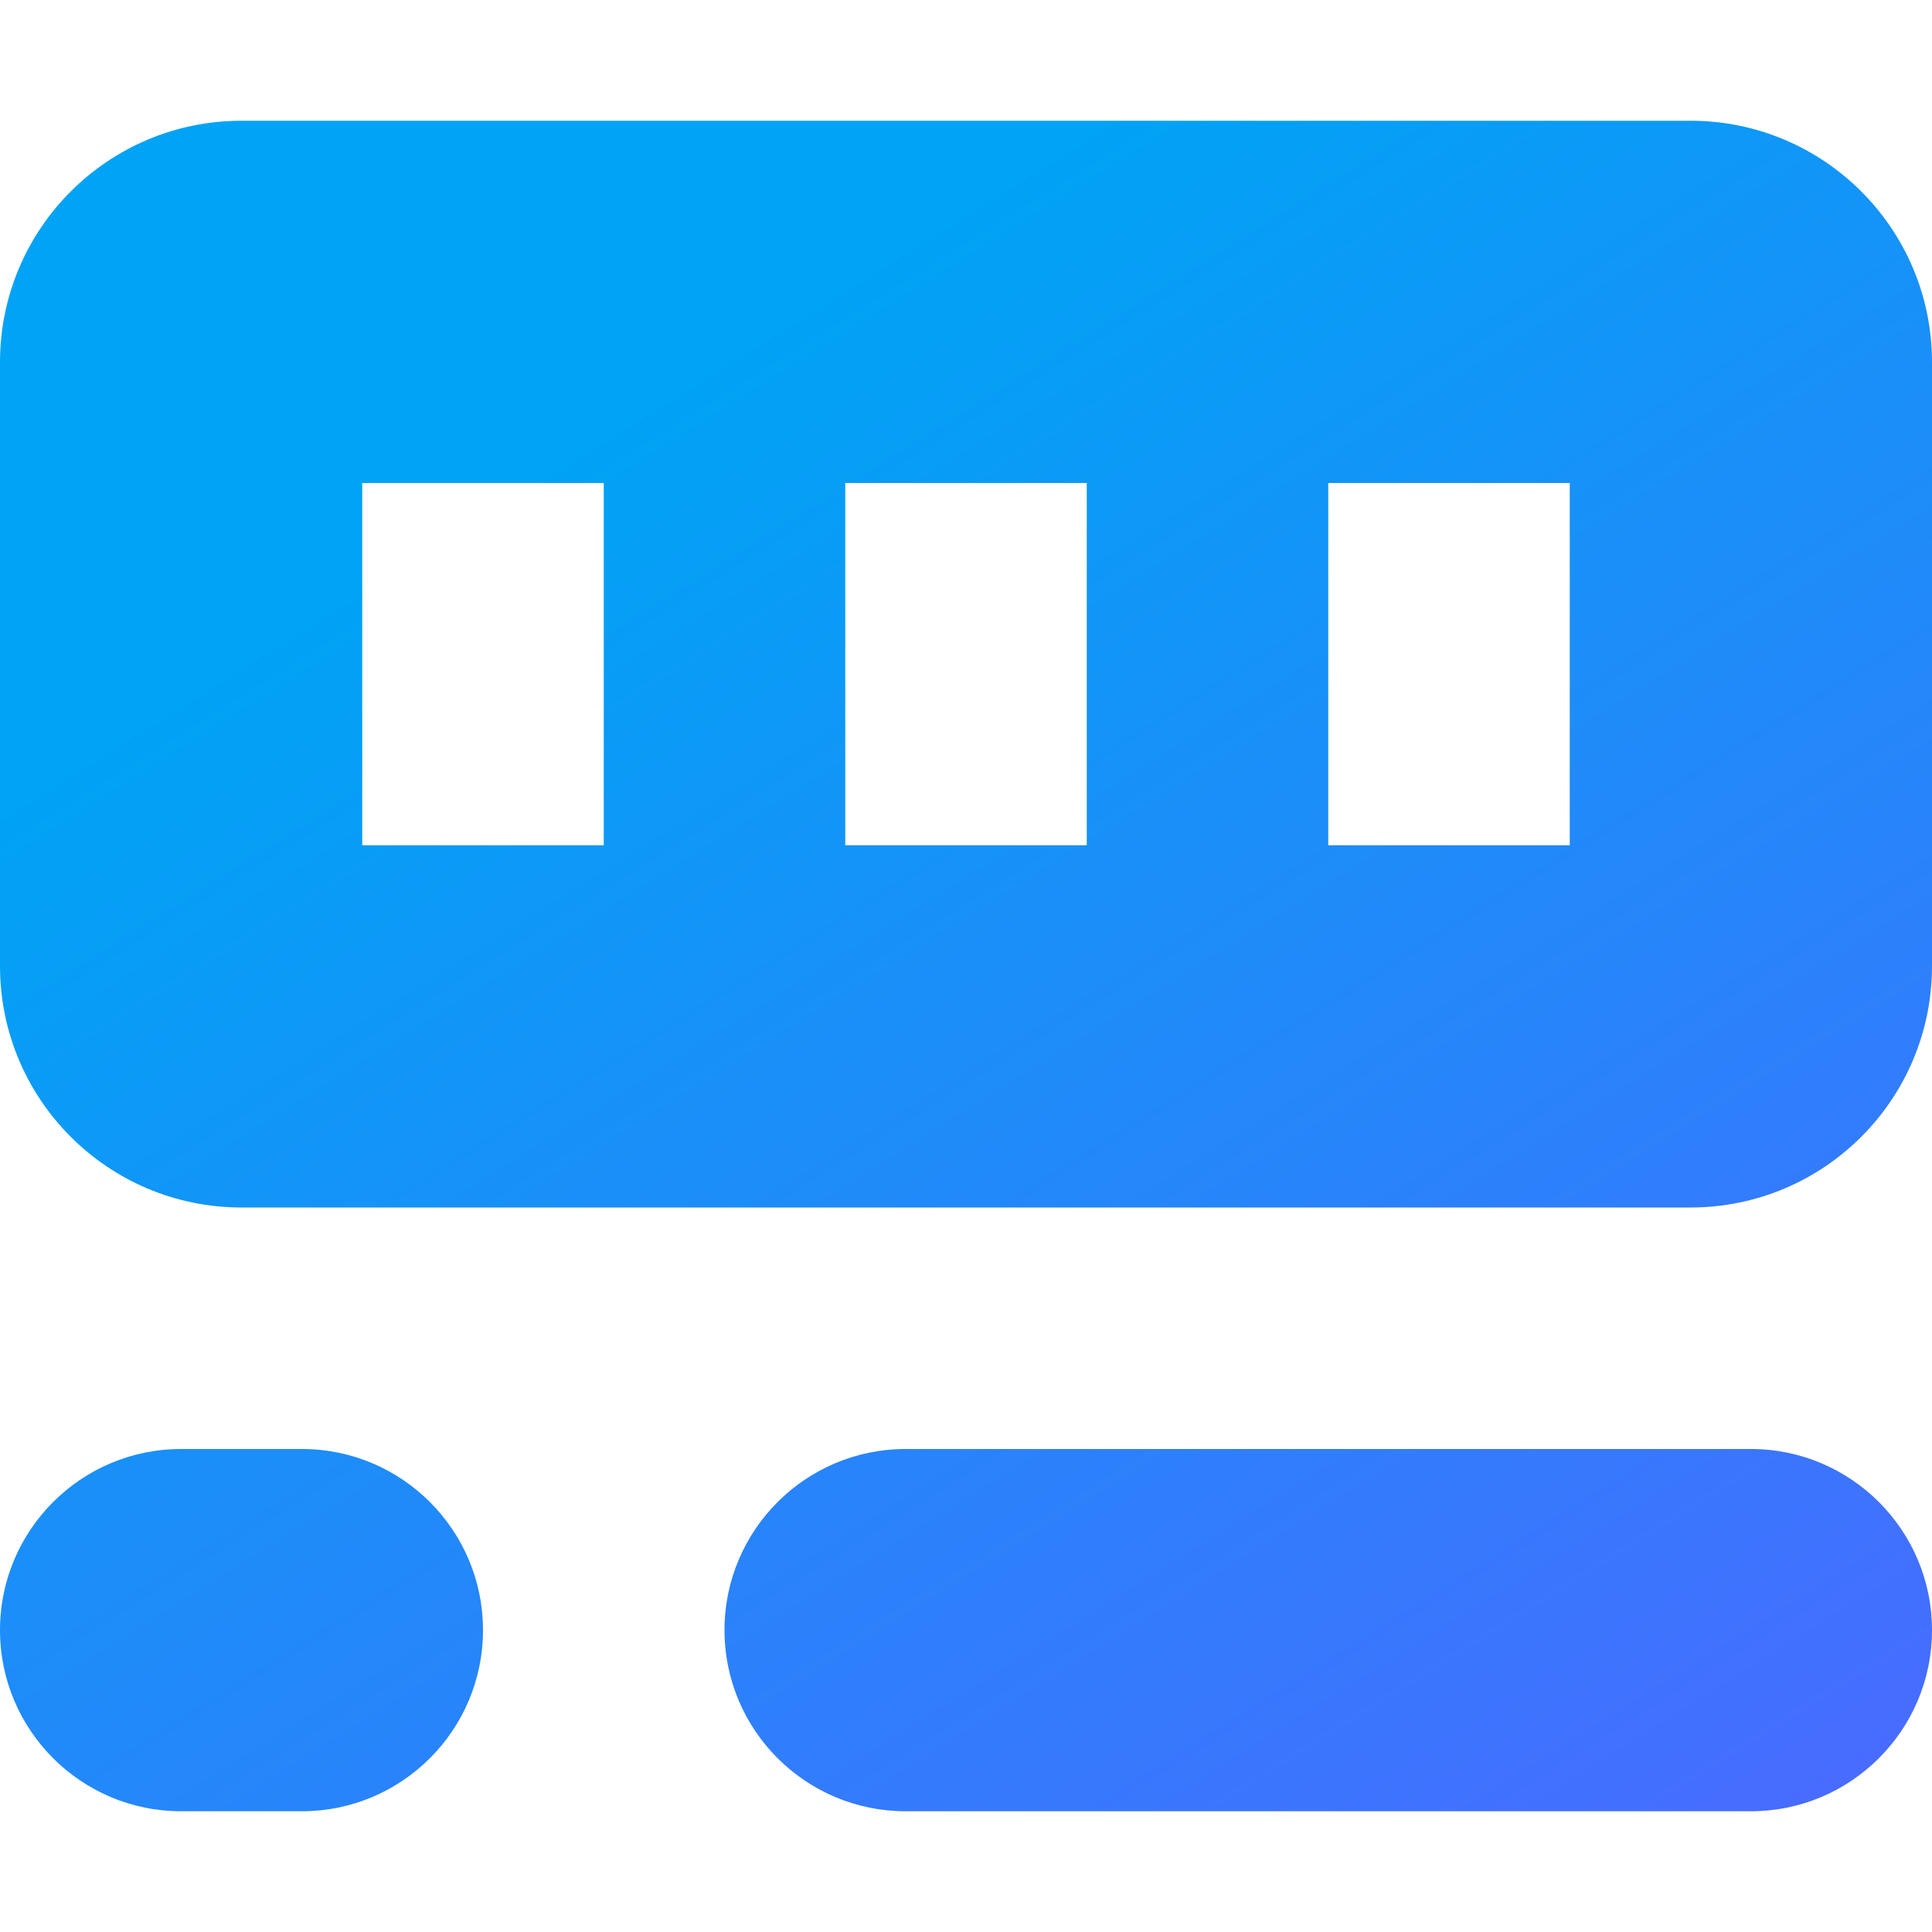 <svg xmlns="http://www.w3.org/2000/svg" width="16" height="16" viewBox="0 0 16 16"><defs><linearGradient id="a" x1="40.009%" x2="100%" y1="11.719%" y2="94.817%"><stop offset="0%" stop-color="#00A3F5"/><stop offset="100%" stop-color="#476CFF"/></linearGradient></defs><path fill="url(#a)" fill-rule="evenodd" d="M14,1 C15.105,1 16,1.895 16,3 L16,8 C16,9.105 15.105,10 14,10 L2,10 C0.895,10 1.3527075e-16,9.105 0,8 L0,3 C-1.3527075e-16,1.895 0.895,1 2,1 L14,1 Z M5,4 L3,4 L3,7 L5,7 L5,4 Z M9,4 L7,4 L7,7 L9,7 L9,4 Z M13,4 L11,4 L11,7 L13,7 L13,4 Z M7.5,12 L14.5,12 C15.328,12 16,12.672 16,13.5 C16,14.328 15.328,15 14.5,15 L7.5,15 C6.672,15 6,14.328 6,13.5 C6,12.672 6.672,12 7.5,12 Z M1.5,12 L2.5,12 C3.328,12 4,12.672 4,13.5 C4,14.328 3.328,15 2.5,15 L1.5,15 C0.672,15 1.01453063e-16,14.328 0,13.5 C-1.01453063e-16,12.672 0.672,12 1.5,12 Z"/></svg>